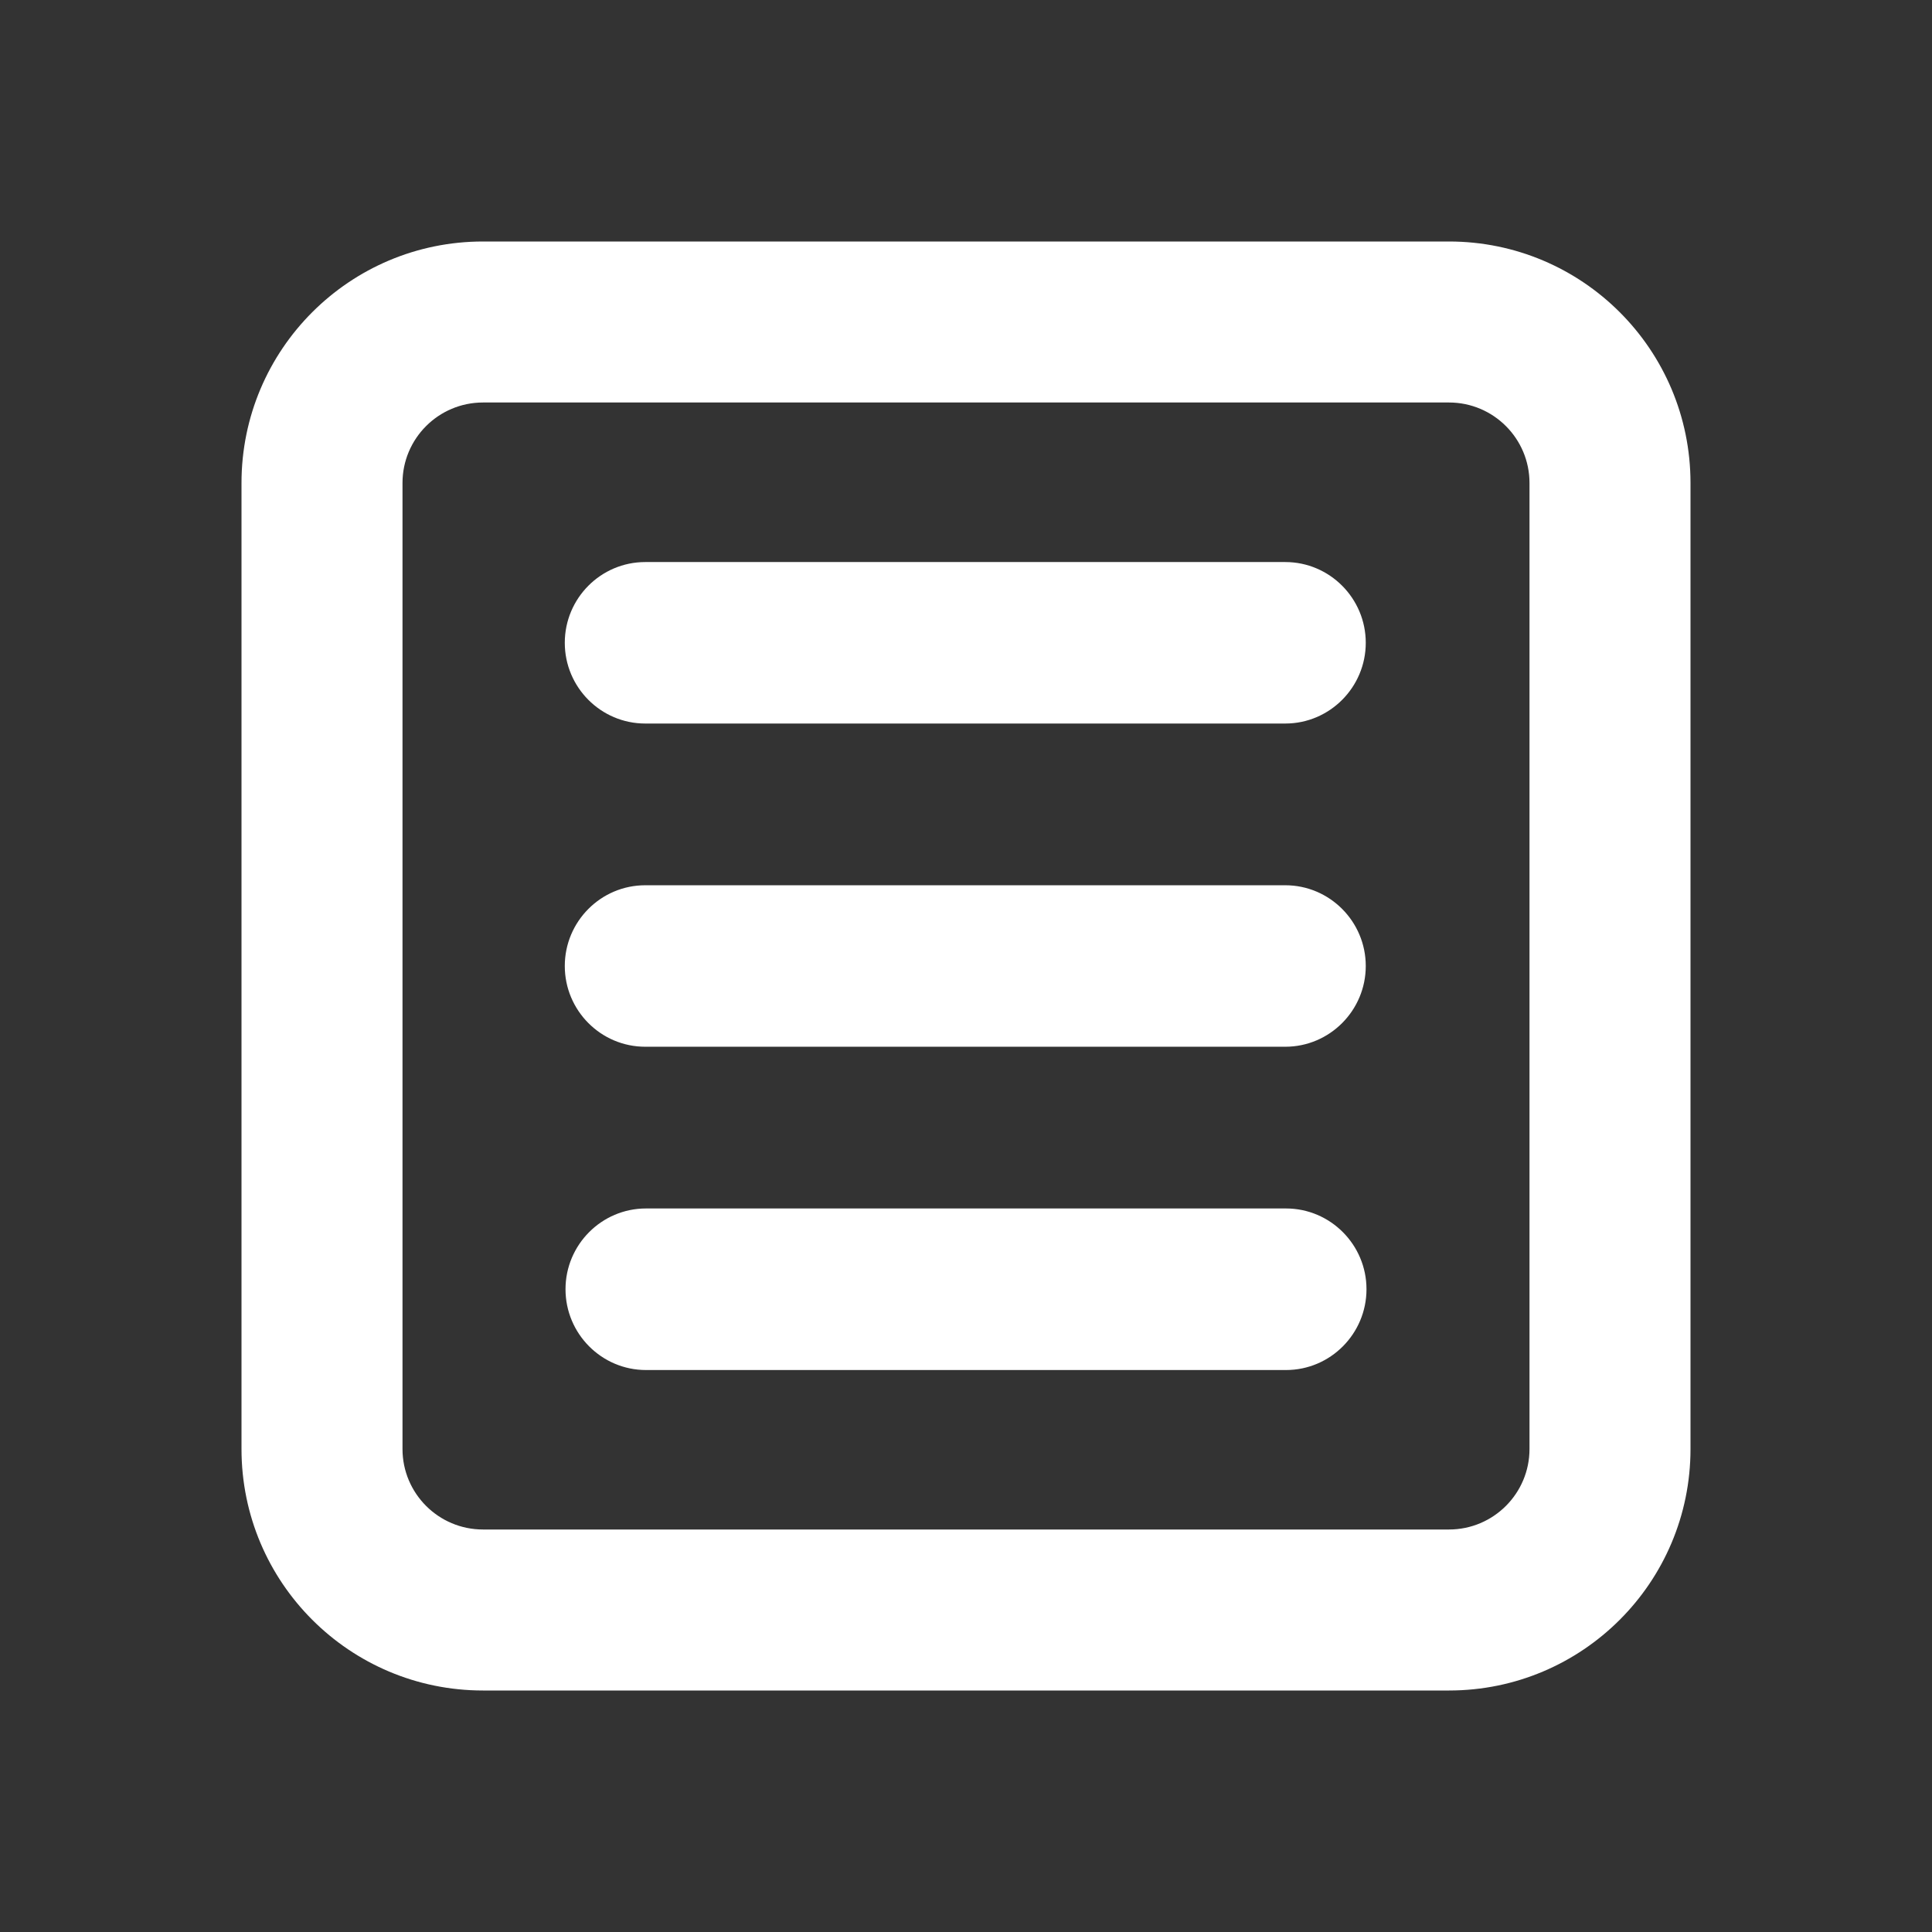 <svg
  width="24"
  height="24"
  viewBox="0 0 24 24"
  fill="none"
  xmlns="http://www.w3.org/2000/svg"
>
  <rect x="0" y="0" width="24" height="24" fill="#333333" stroke="none"/>
  <path
    d="M8.016 6.982C7.463 6.982 7.016 7.433 7.016 7.985C7.016 8.537 7.463 8.988 8.016 8.988H15.966C16.518 8.988 16.966 8.537 16.966 7.985C16.966 7.433 16.518 6.982 15.966 6.982H8.016Z"
    fill="#fff"
  />
  <path
    d="M7.016 12C7.016 11.448 7.463 10.997 8.016 10.997H15.966C16.518 10.997 16.966 11.448 16.966 12C16.966 12.552 16.518 13.003 15.966 13.003H8.016C7.463 13.003 7.016 12.552 7.016 12Z"
    fill="#fff"
  />
  <path
    d="M8.025 15.012C7.473 15.012 7.025 15.463 7.025 16.015C7.025 16.568 7.473 17.019 8.025 17.019H15.975C16.527 17.019 16.975 16.568 16.975 16.015C16.975 15.463 16.527 15.012 15.975 15.012H8.025Z"
    fill="#fff"
  />
  <path
    fill-rule="evenodd"
    clip-rule="evenodd"
    d="M3 6C3 4.343 4.343 3 6 3H18C19.657 3 21 4.343 21 6V18C21 19.657 19.657 21 18 21H6C4.343 21 3 19.657 3 18V6ZM6 5H18C18.552 5 19 5.448 19 6V18C19 18.552 18.552 19 18 19H6C5.448 19 5 18.552 5 18V6C5 5.448 5.448 5 6 5Z"
    fill="#fff"
  />
</svg>